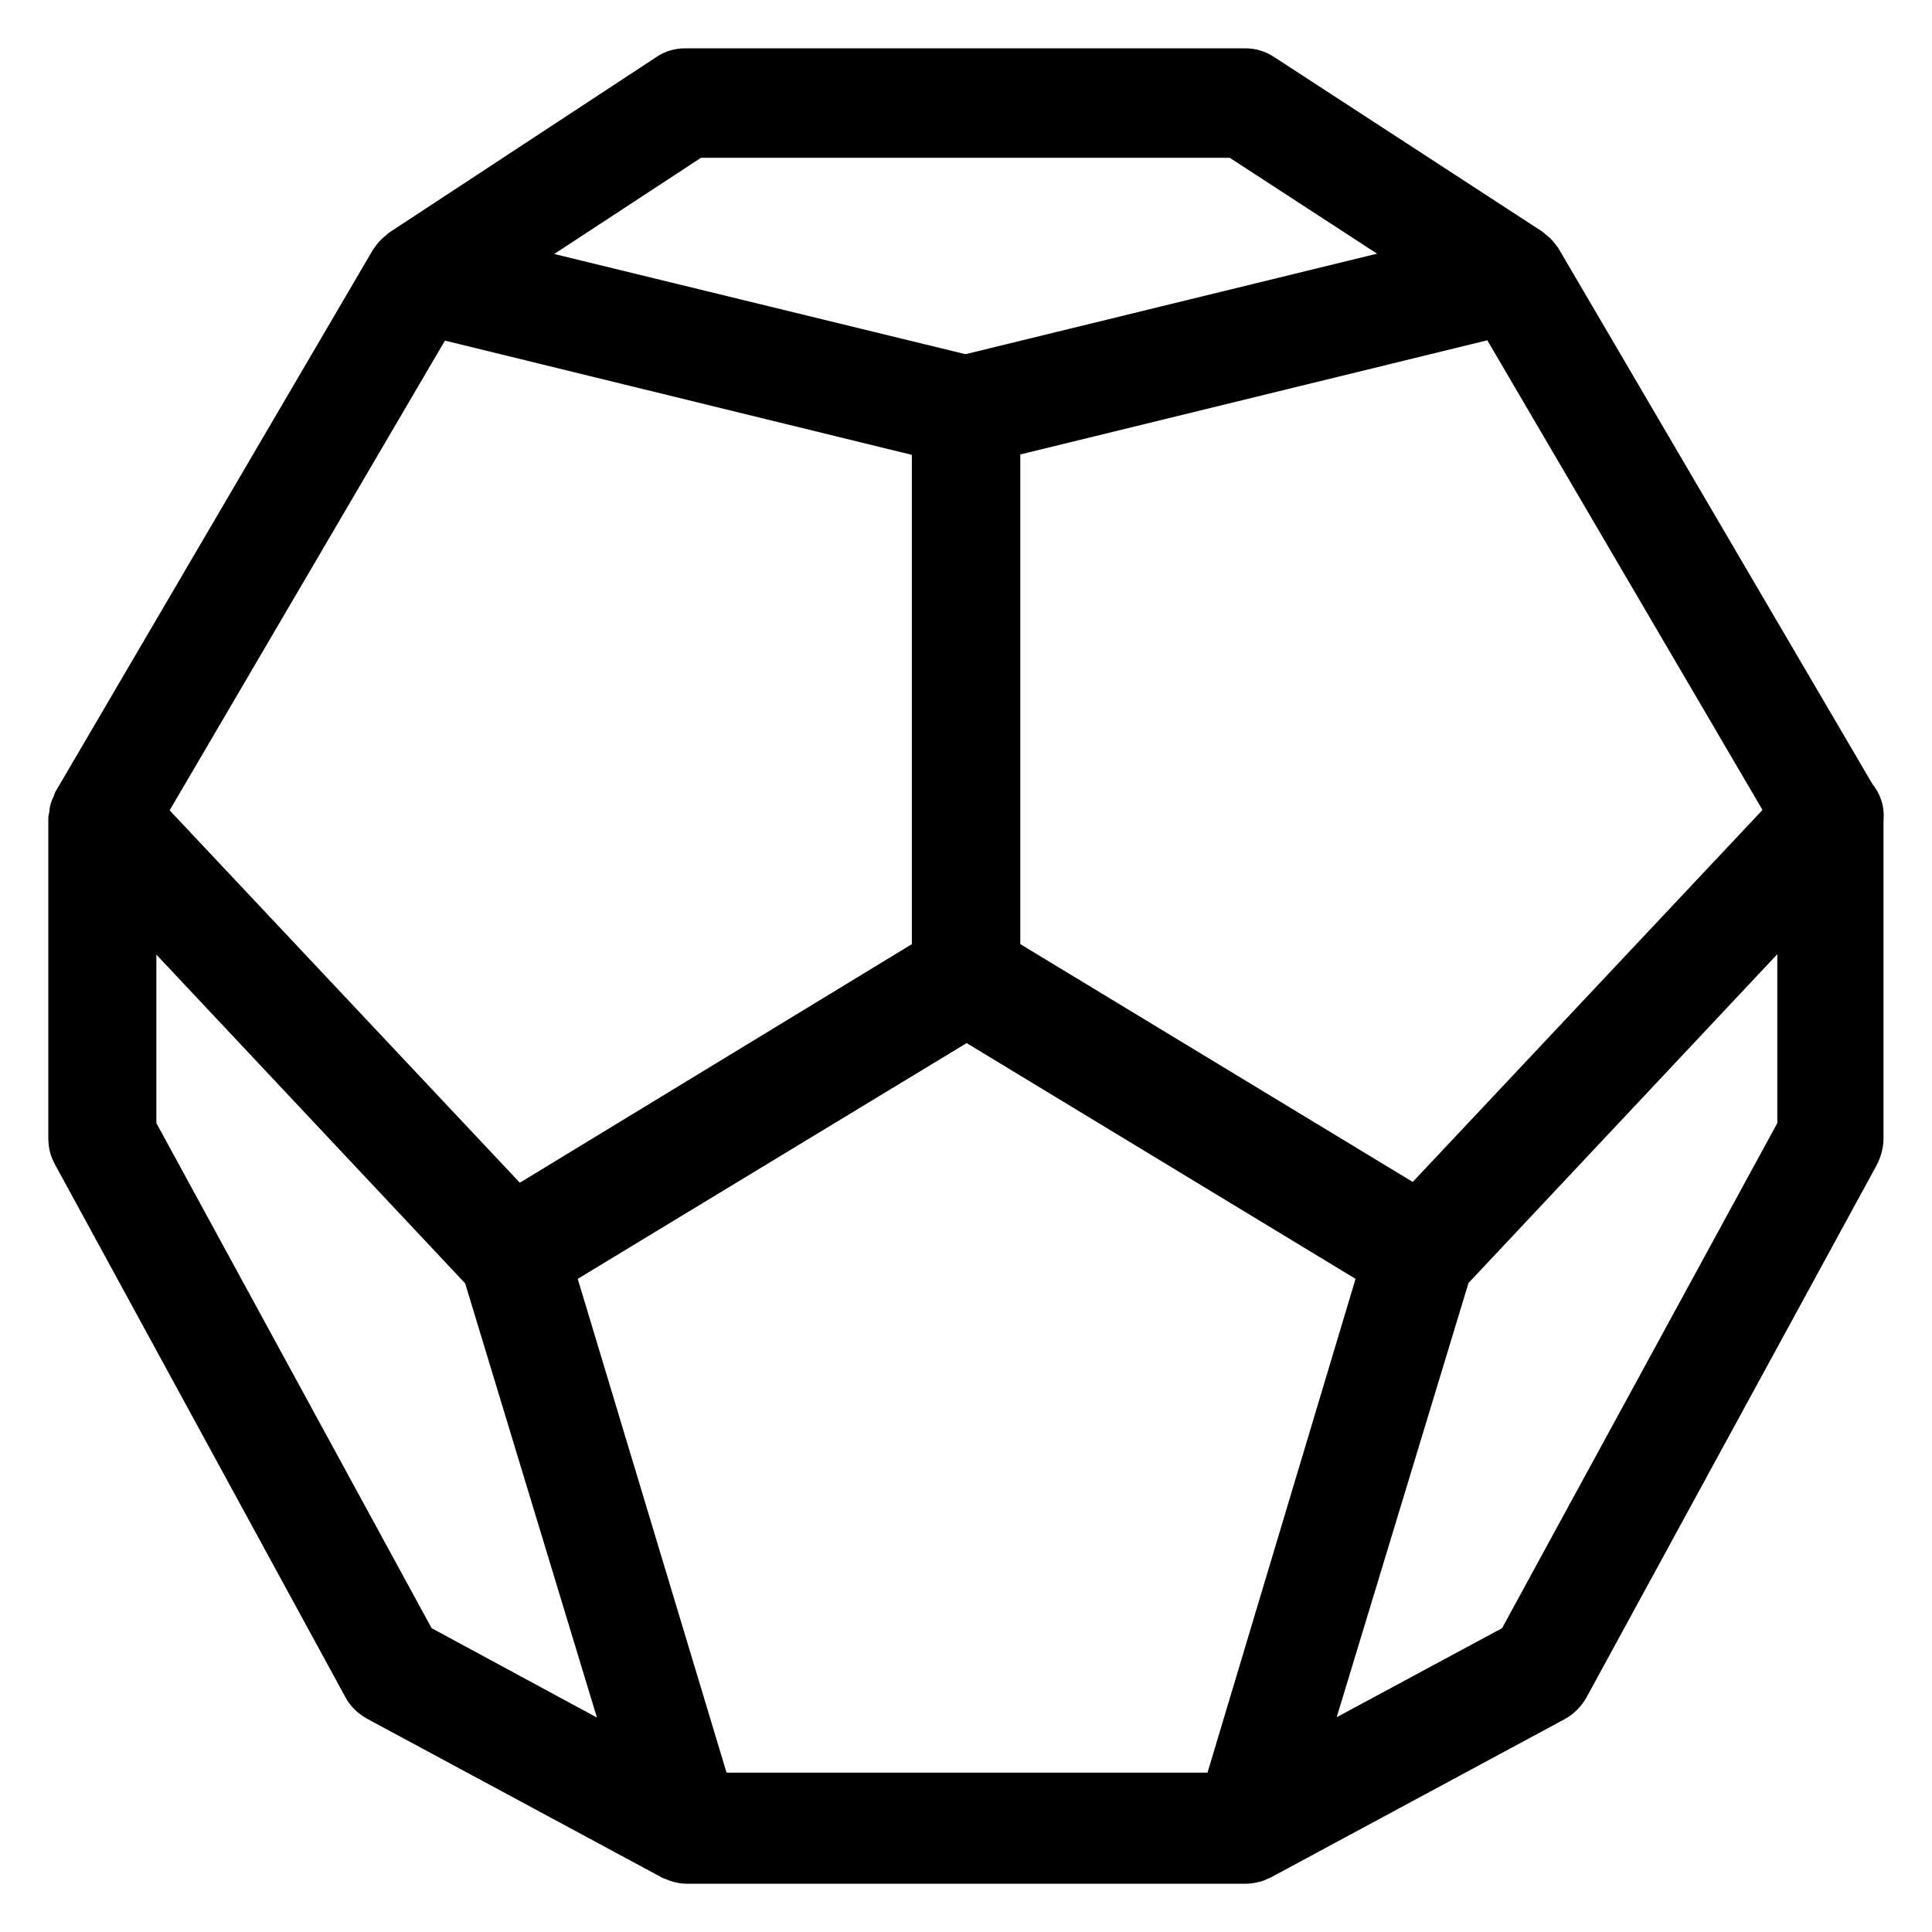 <svg width="30" height="30" viewBox="0 0 30 30" fill="#000000" xmlns="http://www.w3.org/2000/svg">
<path d="M23.99 3.631C23.987 3.629 23.984 3.625 23.98 3.622C23.97 3.613 23.957 3.602 23.942 3.592L23.942 3.592L23.936 3.588L19.778 0.881L19.777 0.88C19.642 0.793 19.49 0.75 19.332 0.75H10.641C10.487 0.75 10.326 0.792 10.186 0.89L6.065 3.597C6.032 3.617 6.006 3.642 5.992 3.655C5.981 3.665 5.972 3.673 5.965 3.679L5.964 3.68C5.953 3.689 5.949 3.693 5.945 3.696C5.935 3.704 5.926 3.712 5.918 3.72C5.917 3.721 5.916 3.723 5.914 3.724C5.895 3.744 5.86 3.78 5.829 3.827C5.827 3.83 5.825 3.832 5.823 3.834C5.814 3.845 5.804 3.858 5.794 3.873L5.794 3.873L5.789 3.882L0.874 12.272C0.854 12.303 0.843 12.332 0.836 12.356C0.836 12.358 0.835 12.36 0.835 12.362C0.819 12.396 0.797 12.443 0.782 12.498L0.782 12.498L0.78 12.505C0.776 12.523 0.774 12.538 0.772 12.549C0.771 12.559 0.77 12.569 0.769 12.576L0.769 12.577L0.768 12.589C0.765 12.599 0.764 12.61 0.763 12.621L0.763 12.621C0.761 12.627 0.758 12.639 0.756 12.652C0.753 12.667 0.75 12.689 0.75 12.715V17.671C0.75 17.81 0.781 17.956 0.858 18.089L5.358 26.344C5.436 26.494 5.56 26.612 5.698 26.687L5.699 26.688L10.259 29.144C10.293 29.164 10.323 29.174 10.335 29.177L10.336 29.178C10.337 29.178 10.337 29.178 10.338 29.179C10.346 29.182 10.354 29.185 10.362 29.188L10.371 29.192L10.372 29.192C10.379 29.195 10.392 29.201 10.408 29.206C10.479 29.231 10.566 29.25 10.653 29.25H19.35H19.355C19.442 29.25 19.521 29.23 19.57 29.218C19.596 29.211 19.634 29.2 19.675 29.177C19.678 29.176 19.681 29.175 19.683 29.174L19.684 29.174L19.694 29.17C19.706 29.166 19.719 29.16 19.731 29.154L24.298 26.694L24.299 26.693C24.444 26.614 24.557 26.494 24.636 26.356L24.636 26.356L24.638 26.352L29.141 18.092L29.141 18.092L29.143 18.087C29.205 17.968 29.247 17.826 29.247 17.677V12.733C29.267 12.507 29.188 12.315 29.074 12.173L24.21 3.874C24.195 3.845 24.175 3.821 24.161 3.805C24.132 3.763 24.1 3.73 24.082 3.712L24.079 3.708C24.049 3.677 24.012 3.649 23.992 3.633L23.99 3.631ZM21.049 19.858L18.75 27.526H11.282L8.971 19.858L15.01 16.197L21.049 19.858ZM21.937 18.353L15.843 14.66V7.057L23.095 5.284L27.368 12.577L21.937 18.353ZM10.885 2.45H19.095L21.383 3.939L14.992 5.5L8.606 3.944L10.885 2.45ZM2.634 12.583L6.909 5.289L14.159 7.063V14.661L8.072 18.365L2.634 12.583ZM6.702 25.282L2.428 17.439V14.823L7.223 19.928L9.269 26.67L6.702 25.282ZM22.803 19.922L27.598 14.817V17.439L23.324 25.282L20.756 26.665L22.803 19.922Z" />
</svg>
